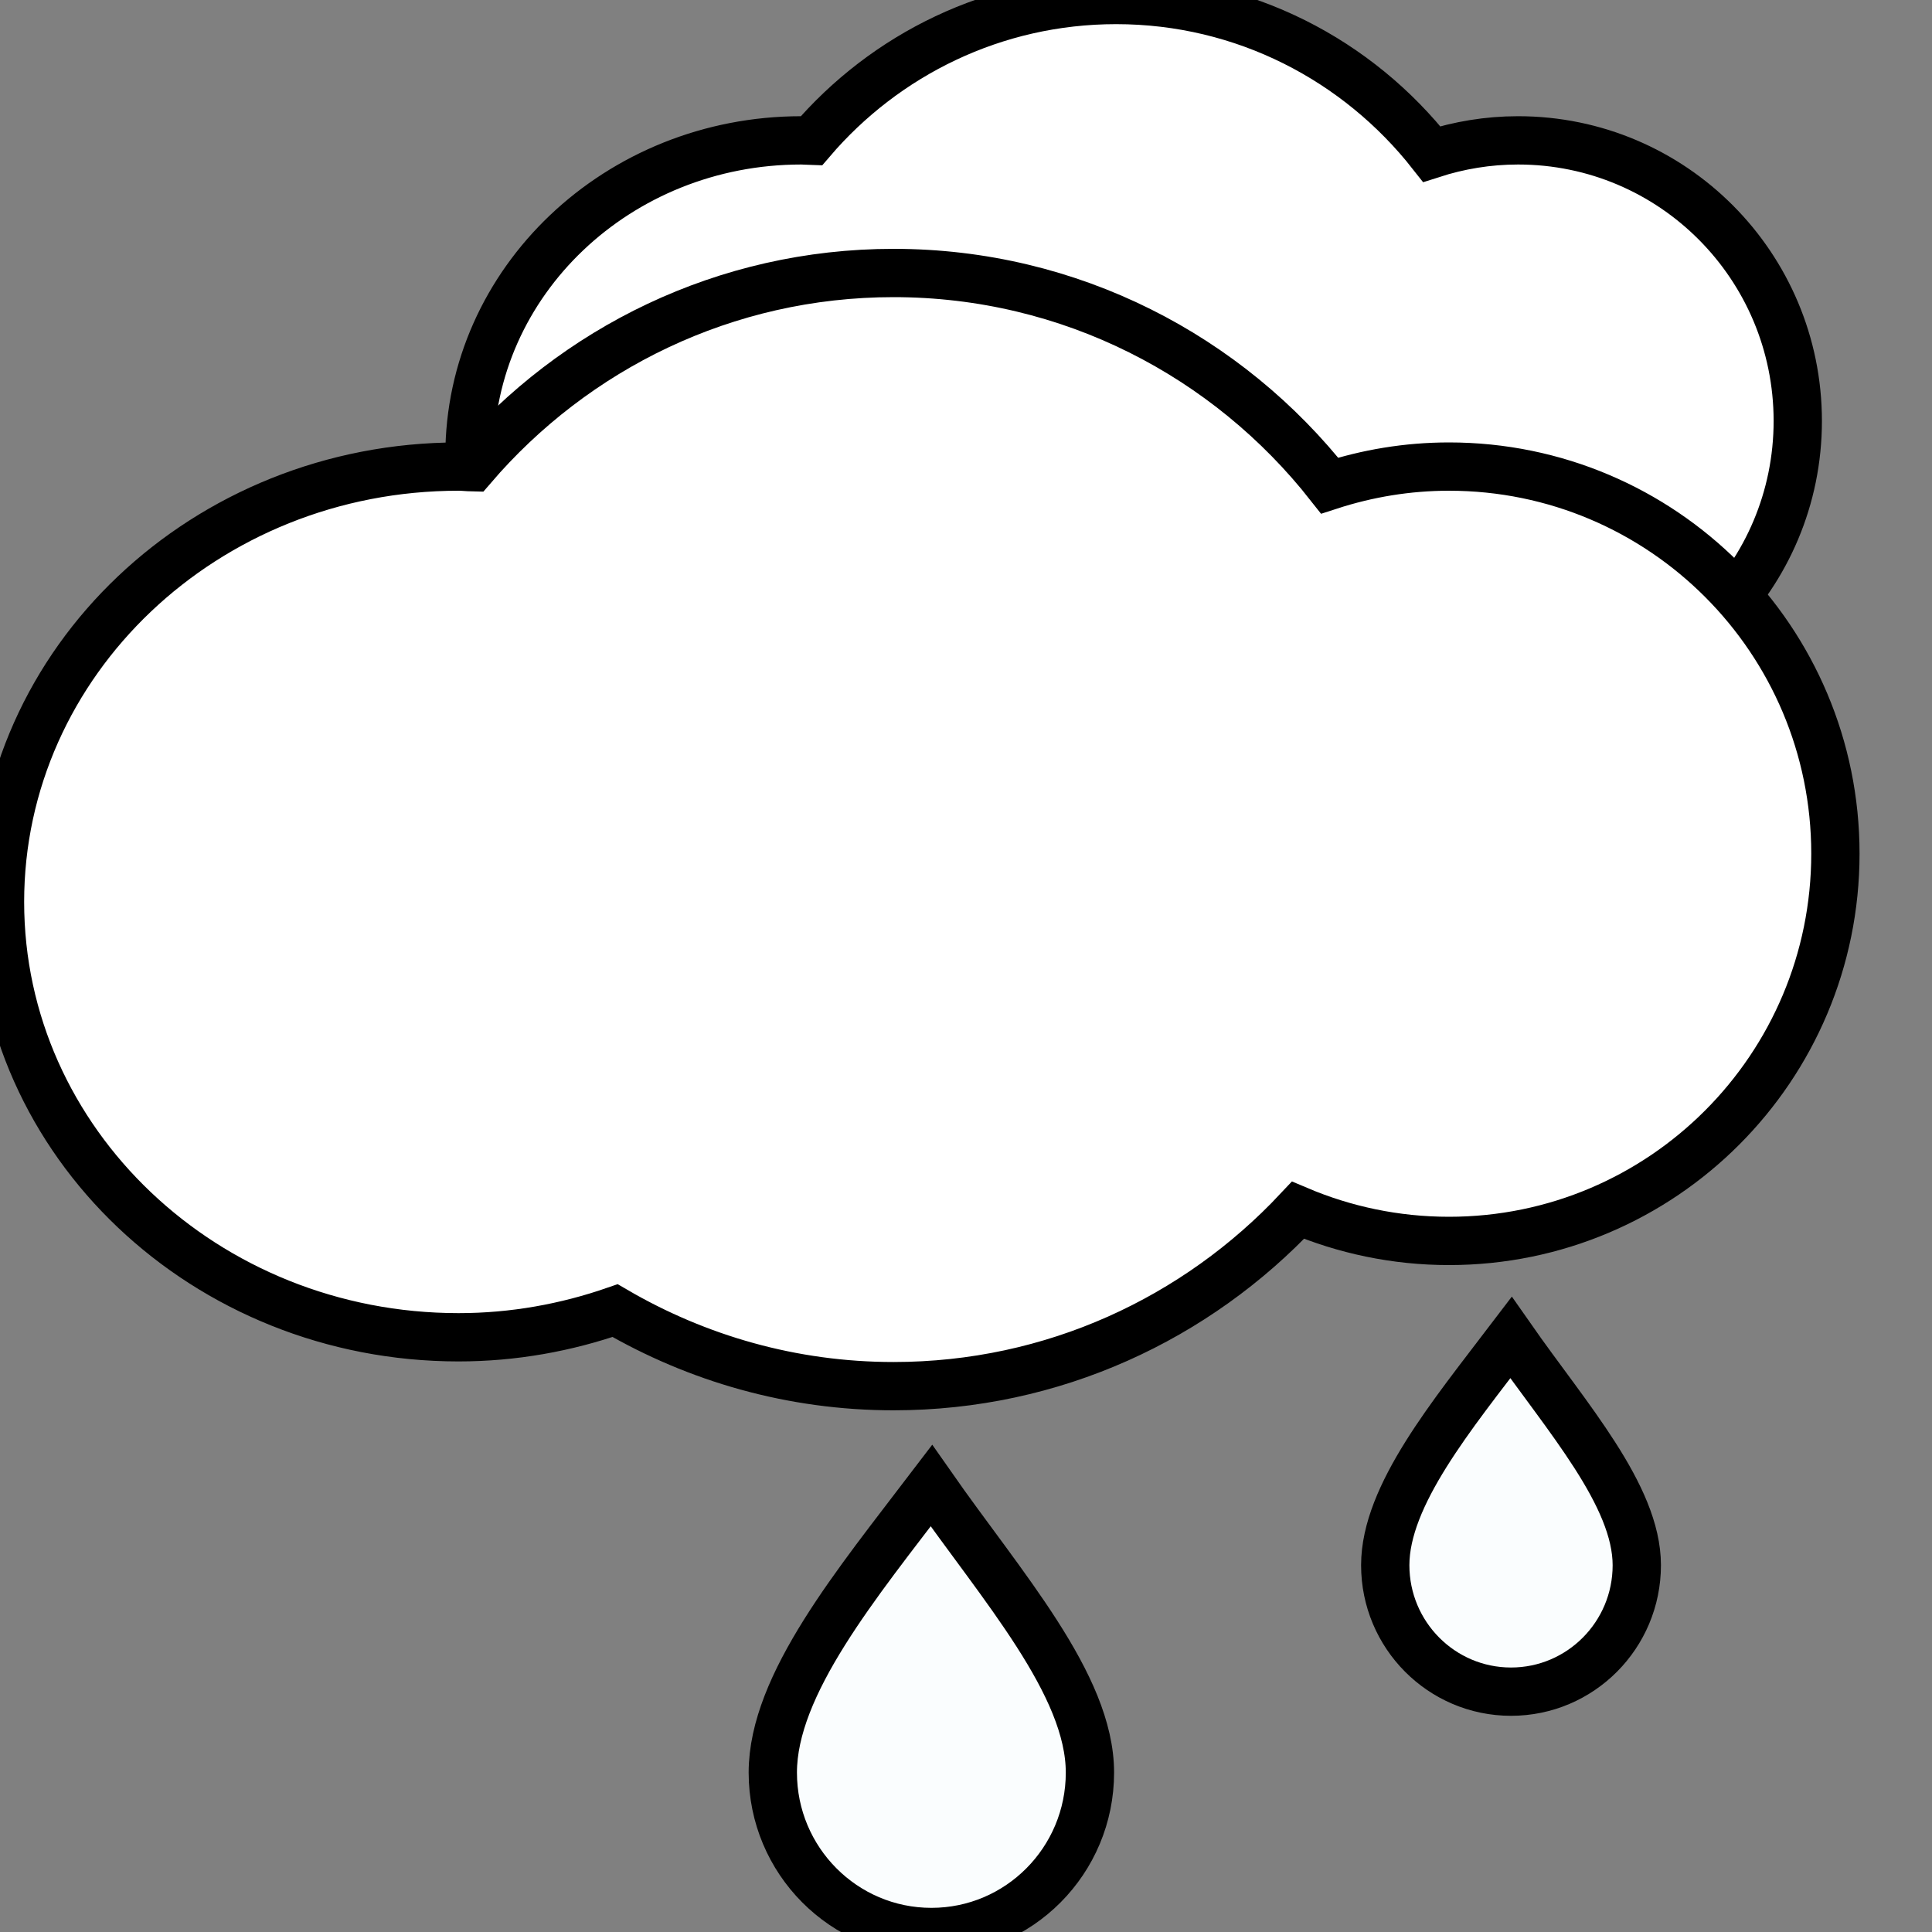 <?xml version="1.0" encoding="UTF-8" standalone="no"?>
<!-- Generator: Adobe Illustrator 16.0.4, SVG Export Plug-In . SVG Version: 6.00 Build 0)  -->

<svg
   version="1.1"
   id="_x31_4"
   x="0px"
   y="0px"
   width="40px"
   height="40px"
   viewBox="0 0 40 40"
   enable-background="new 0 0 40 40"
   xml:space="preserve"
   sodipodi:docname="meteoswiss_icon_014.svg"
   inkscape:version="1.3 (0e150ed6c4, 2023-07-21)"
   xmlns:inkscape="http://www.inkscape.org/namespaces/inkscape"
   xmlns:sodipodi="http://sodipodi.sourceforge.net/DTD/sodipodi-0.dtd"
   xmlns="http://www.w3.org/2000/svg"
   xmlns:svg="http://www.w3.org/2000/svg"><rect x="0" y="0" width="40" height="40" fill="#808080" stroke="none"/><defs
   id="defs5" /><sodipodi:namedview
   id="namedview5"
   pagecolor="#ffffff"
   bordercolor="#000000"
   borderopacity="0.25"
   inkscape:showpageshadow="2"
   inkscape:pageopacity="0.0"
   inkscape:pagecheckerboard="0"
   inkscape:deskcolor="#d1d1d1"
   inkscape:zoom="20.95"
   inkscape:cx="19.976134"
   inkscape:cy="20"
   inkscape:window-width="1920"
   inkscape:window-height="1094"
   inkscape:window-x="-9"
   inkscape:window-y="-9"
   inkscape:window-maximized="1"
   inkscape:current-layer="_x31_4" />&#10;<linearGradient
   id="SVGID_1_"
   gradientUnits="userSpaceOnUse"
   x1="25.331"
   y1="53.144"
   x2="25.331"
   y2="52.136"
   gradientTransform="matrix(27.28 0 0 16.564 -667.562 -863.609)">&#10;	<stop
   offset="0"
   style="stop-color:#888888"
   id="stop1" />&#10;	<stop
   offset="1"
   style="stop-color:#BEBEBE"
   id="stop2" />&#10;</linearGradient>&#10;<path
   fill="url(#SVGID_1_)"
   d="M31.43,2.906c-0.626,0-1.224,0.102-1.788,0.284C28.118,1.25,25.761,0,23.108,0  c-2.524,0-4.785,1.133-6.309,2.916c-0.071-0.002-0.138-0.01-0.209-0.01c-3.795,0-6.87,2.922-6.87,6.529  c0,3.607,3.075,6.531,6.87,6.531c0.825,0,1.613-0.146,2.346-0.399c1.228,0.717,2.648,1.133,4.172,1.133  c2.391,0,4.541-1.019,6.061-2.64c0.694,0.298,1.458,0.462,2.262,0.462c3.2,0,5.79-2.6,5.79-5.807  C37.219,5.504,34.629,2.906,31.43,2.906z"
   id="path2"
   style="fill:#ffffff;fill-opacity:1;stroke:#000000;stroke-opacity:1" />&#10;<linearGradient
   id="SVGID_2_"
   gradientUnits="userSpaceOnUse"
   x1="19.592"
   y1="39.742"
   x2="19.592"
   y2="38.742"
   gradientTransform="matrix(38 0 0 23.047 -725.5 -887.266)">&#10;	<stop
   offset="0"
   style="stop-color:#ffffff;stop-opacity:1;"
   id="stop3" />&#10;	<stop
   offset="1"
   style="stop-color:#BEBEBE"
   id="stop4" />&#10;</linearGradient>&#10;<path
   fill="url(#SVGID_2_)"
   d="M30,9.66c-0.863,0-1.691,0.141-2.471,0.394c-2.105-2.678-5.363-4.402-9.029-4.402  c-3.489,0-6.609,1.564-8.718,4.022C9.685,9.672,9.591,9.66,9.494,9.66C4.25,9.66,0,13.696,0,18.673c0,4.979,4.25,9.014,9.494,9.014  c1.14,0,2.228-0.201,3.241-0.552c1.697,0.989,3.662,1.564,5.765,1.564c3.307,0,6.275-1.405,8.374-3.642  c0.96,0.407,2.017,0.635,3.126,0.635c4.419,0,8-3.59,8-8.018C38,13.248,34.419,9.66,30,9.66z"
   id="path4"
   style="stroke:#000000;stroke-opacity:1;fill:#ffffff;fill-opacity:1" />&#10;<path
   fill="#7AC4E9"
   d="M31.284,35.024c-1.438,0-2.604-1.173-2.604-2.618s1.383-3.108,2.604-4.713  c1.155,1.653,2.604,3.268,2.604,4.713S32.723,35.024,31.284,35.024z M19.284,40C17.471,40,16,38.521,16,36.699  s1.745-3.918,3.284-5.94c1.456,2.084,3.282,4.118,3.282,5.94C22.566,38.522,21.098,40,19.284,40z"
   id="path5"
   style="fill:#fafdfe;fill-opacity:1;stroke:#000000;stroke-opacity:1" />&#10;</svg>
